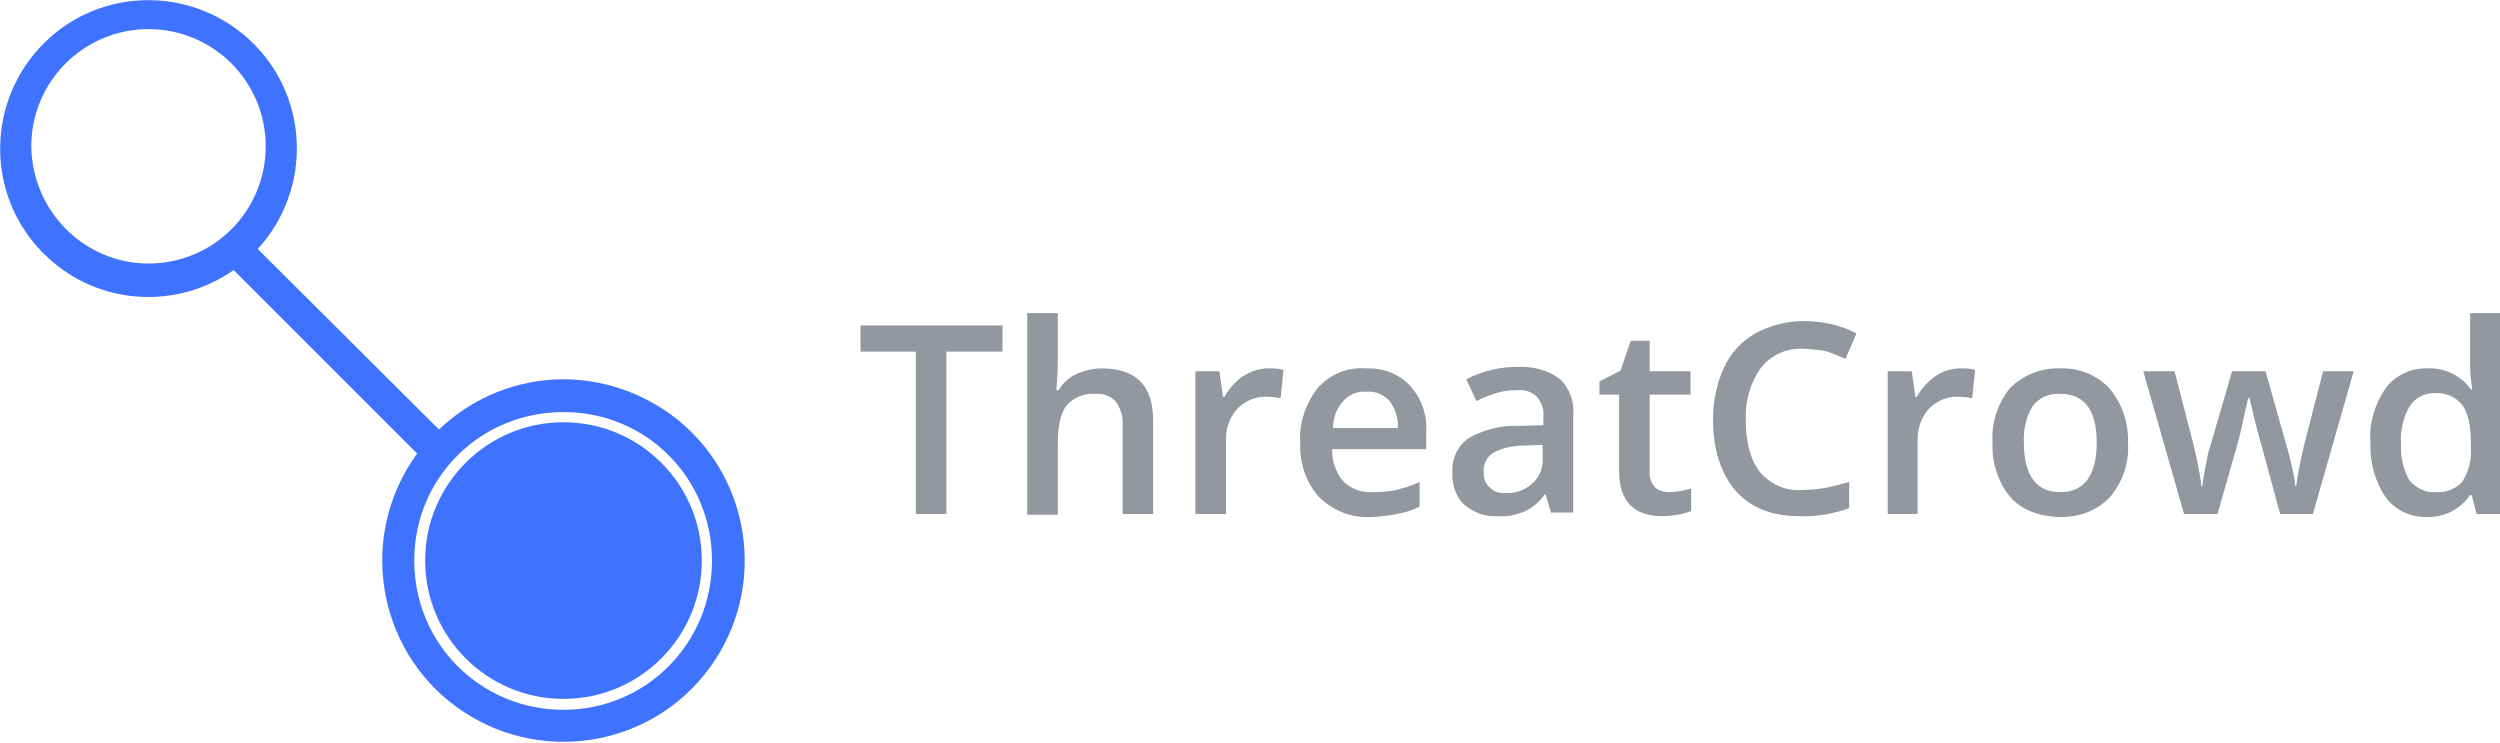 <?xml version="1.0" encoding="utf-8"?>
<!-- Generator: Adobe Illustrator 24.0.1, SVG Export Plug-In . SVG Version: 6.00 Build 0)  -->
<svg version="1.1" id="Layer_1" xmlns="http://www.w3.org/2000/svg" xmlns:xlink="http://www.w3.org/1999/xlink" x="0px" y="0px"
	 viewBox="0 0 343.4 102" style="enable-background:new 0 0 343.4 102;" xml:space="preserve">
<style type="text/css">
	.st0{fill:#9398A0;}
	.st1{fill:#3F72FF;}
</style>
<g>
	<g>
		<path class="st0" d="M130,70.6h-4.2V48.3h-7.6v-3.6h19.5v3.6H130V70.6z"/>
		<path class="st0" d="M158.4,70.6h-4.2V58.6c0.1-1.2-0.2-2.4-0.9-3.4c-0.7-0.8-1.8-1.2-2.9-1.1c-1.5-0.1-2.9,0.5-3.9,1.6
			c-0.8,1-1.2,2.8-1.2,5.3v9.7h-4.2V43h4.2v7c0,1.2-0.1,2.4-0.2,3.6h0.3c0.6-1,1.4-1.7,2.4-2.2c1.1-0.5,2.3-0.8,3.5-0.8
			c4.8,0,7.1,2.4,7.1,7.2L158.4,70.6z"/>
		<path class="st0" d="M174.2,50.6c0.7,0,1.4,0,2.1,0.2l-0.4,3.9c-0.6-0.1-1.2-0.2-1.8-0.2c-1.5-0.1-3,0.5-4.1,1.6
			c-1.1,1.2-1.6,2.7-1.6,4.2v10.3h-4.2V51h3.3l0.5,3.5h0.2c0.6-1.1,1.5-2.1,2.5-2.8C171.8,51,173,50.6,174.2,50.6z"/>
		<path class="st0" d="M188.4,71c-2.7,0.2-5.2-0.8-7.2-2.7c-1.8-2-2.7-4.7-2.6-7.4c-0.2-2.7,0.7-5.4,2.4-7.6
			c1.7-1.9,4.1-2.9,6.6-2.7c2.3-0.1,4.5,0.7,6.1,2.4c1.6,1.8,2.4,4.1,2.2,6.5v2.2H183c-0.1,1.6,0.5,3.2,1.5,4.4
			c1.1,1.1,2.6,1.6,4.1,1.5c1.1,0,2.2-0.1,3.2-0.3c1.1-0.3,2.2-0.6,3.2-1.1v3.4c-1,0.5-2,0.8-3.1,1C190.8,70.8,189.6,71,188.4,71z
			 M187.7,53.8c-1.2-0.1-2.4,0.4-3.2,1.3c-0.9,1-1.4,2.3-1.4,3.7h8.9c0.1-1.3-0.3-2.6-1.1-3.7C190.1,54.2,188.9,53.7,187.7,53.8z"/>
		<path class="st0" d="M213.1,70.6l-0.8-2.7h-0.1c-0.7,1-1.7,1.9-2.9,2.4c-1.2,0.5-2.4,0.7-3.7,0.6c-1.6,0.1-3.2-0.5-4.5-1.6
			c-1.2-1.2-1.7-2.8-1.6-4.5c-0.1-1.8,0.7-3.5,2.2-4.6c2.1-1.2,4.5-1.8,6.9-1.7l3.4-0.1v-1.1c0.1-1-0.2-2-0.9-2.8
			c-0.7-0.7-1.7-1-2.7-0.9c-1,0-2,0.1-2.9,0.4c-0.9,0.3-1.8,0.6-2.7,1.1l-1.4-3c1.1-0.6,2.3-1,3.5-1.3c1.2-0.3,2.4-0.4,3.6-0.4
			c2-0.1,4,0.4,5.7,1.6c1.4,1.3,2.1,3.2,1.9,5.1v13.3H213.1z M206.9,67.7c1.3,0.1,2.6-0.4,3.6-1.3c1-0.9,1.5-2.2,1.4-3.6v-1.7
			l-2.5,0.1c-1.5,0-3,0.3-4.3,1c-0.9,0.6-1.4,1.6-1.3,2.7c0,0.8,0.2,1.5,0.8,2C205.2,67.6,206,67.8,206.9,67.7z"/>
		<path class="st0" d="M229.2,67.6c1,0,2.1-0.2,3.1-0.5v3.1c-0.6,0.2-1.2,0.4-1.8,0.5c-0.7,0.1-1.5,0.2-2.2,0.2
			c-3.9,0-5.9-2.1-5.9-6.2V54.2h-2.7v-1.8l2.9-1.5l1.4-4.1h2.6V51h5.6v3.2h-5.6v10.5c-0.1,0.8,0.2,1.6,0.7,2.2
			C227.8,67.4,228.5,67.6,229.2,67.6z"/>
		<path class="st0" d="M247.6,47.9c-2.2-0.1-4.4,0.9-5.7,2.6c-1.5,2.1-2.2,4.6-2.1,7.2c0,3.2,0.7,5.6,2,7.2c1.5,1.7,3.6,2.6,5.8,2.4
			c1.1,0,2.1-0.1,3.2-0.3c1-0.2,2.1-0.5,3.2-0.8v3.6c-2.2,0.8-4.6,1.2-6.9,1.1c-3.8,0-6.7-1.2-8.7-3.5c-2-2.3-3.1-5.6-3.1-9.8
			c0-2.5,0.5-4.9,1.5-7.1c0.9-2,2.4-3.6,4.3-4.7c2-1.1,4.3-1.7,6.6-1.7c2.5,0,5.1,0.5,7.3,1.7l-1.5,3.5c-0.9-0.4-1.8-0.8-2.8-1.1
			C249.7,48.1,248.7,47.9,247.6,47.9z"/>
		<path class="st0" d="M269.2,50.6c0.7,0,1.4,0,2.1,0.2l-0.4,3.9c-0.6-0.1-1.2-0.2-1.8-0.2c-1.5-0.1-3,0.5-4.1,1.6
			c-1.1,1.2-1.6,2.7-1.6,4.2v10.3h-4.1V51h3.3l0.5,3.5h0.2c0.6-1.1,1.5-2.1,2.5-2.8C266.8,51,268,50.6,269.2,50.6z"/>
		<path class="st0" d="M292.3,60.8c0.2,2.7-0.7,5.4-2.5,7.5c-1.8,1.9-4.3,2.8-6.9,2.7c-1.7,0-3.4-0.4-4.9-1.2
			c-1.4-0.8-2.5-2.1-3.2-3.6c-0.8-1.7-1.2-3.5-1.1-5.4c-0.2-2.7,0.7-5.4,2.4-7.5c1.8-1.8,4.3-2.8,6.9-2.7c2.5-0.1,5,0.9,6.7,2.7
			C291.5,55.4,292.4,58.1,292.3,60.8z M278,60.8c0,4.5,1.7,6.8,5,6.8s5-2.3,5-6.8c0-4.5-1.7-6.7-5-6.7c-1.5-0.1-2.9,0.5-3.8,1.7
			C278.3,57.3,277.9,59,278,60.8L278,60.8z"/>
		<path class="st0" d="M313.2,70.6l-2.5-9.2c-0.3-1-0.9-3.2-1.7-6.7h-0.2c-0.7,3.2-1.2,5.5-1.6,6.8l-2.6,9.1H300L294.4,51h4.3
			l2.5,9.7c0.6,2.4,1,4.4,1.2,6.1h0.1c0.1-0.9,0.3-1.9,0.5-3c0.2-1.1,0.4-2,0.6-2.5l3-10.3h4.6l2.9,10.3c0.2,0.6,0.4,1.5,0.7,2.7
			c0.2,0.9,0.4,1.8,0.5,2.8h0.1c0.3-2.1,0.7-4.1,1.2-6.1l2.5-9.7h4.2l-5.6,19.6L313.2,70.6z"/>
		<path class="st0" d="M333.4,71c-2.2,0.1-4.4-0.9-5.7-2.7c-1.5-2.2-2.2-4.8-2.1-7.5c-0.2-2.7,0.6-5.3,2.1-7.5
			c1.4-1.8,3.5-2.8,5.8-2.7c2.3-0.1,4.6,1,5.9,2.9h0.2c-0.2-1.1-0.3-2.2-0.3-3.4V43h4.2v27.6h-3.3l-0.7-2.6h-0.2
			C337.9,70,335.7,71.1,333.4,71z M334.5,67.6c1.4,0.1,2.8-0.4,3.7-1.4c0.9-1.4,1.3-3,1.2-4.7v-0.6c0-2.5-0.4-4.2-1.2-5.3
			c-0.9-1.1-2.3-1.7-3.8-1.6c-1.4,0-2.6,0.6-3.4,1.8c-0.9,1.5-1.3,3.3-1.2,5.1c-0.1,1.7,0.3,3.5,1.1,5
			C331.8,67,333.1,67.7,334.5,67.6L334.5,67.6z"/>
	</g>
	<circle class="st1" cx="77.4" cy="77" r="19"/>
	<path class="st1" d="M77.4,52.1c-6.4,0-12.5,2.5-17.1,6.9L35.4,34.2C43,25.9,42.5,13,34.2,5.4S13-1.7,5.4,6.6s-7.1,21.2,1.2,28.8
		c7,6.5,17.6,7.2,25.5,1.7l25.2,25.2c-8.1,11.1-5.7,26.7,5.4,34.8s26.7,5.7,34.8-5.4s5.7-26.7-5.4-34.8
		C87.8,53.8,82.6,52.1,77.4,52.1L77.4,52.1z M4.3,20.1C4.3,11.2,11.5,4,20.4,4c8.9,0,16.1,7.2,16.1,16.1c0,8.9-7.2,16.1-16.1,16.1
		c0,0,0,0,0,0C11.6,36.2,4.4,29,4.3,20.1z M77.4,97.5C66,97.5,56.9,88.4,56.9,77S66,56.6,77.4,56.6S97.8,65.7,97.8,77
		C97.8,88.4,88.7,97.5,77.4,97.5z"/>
</g>
</svg>
